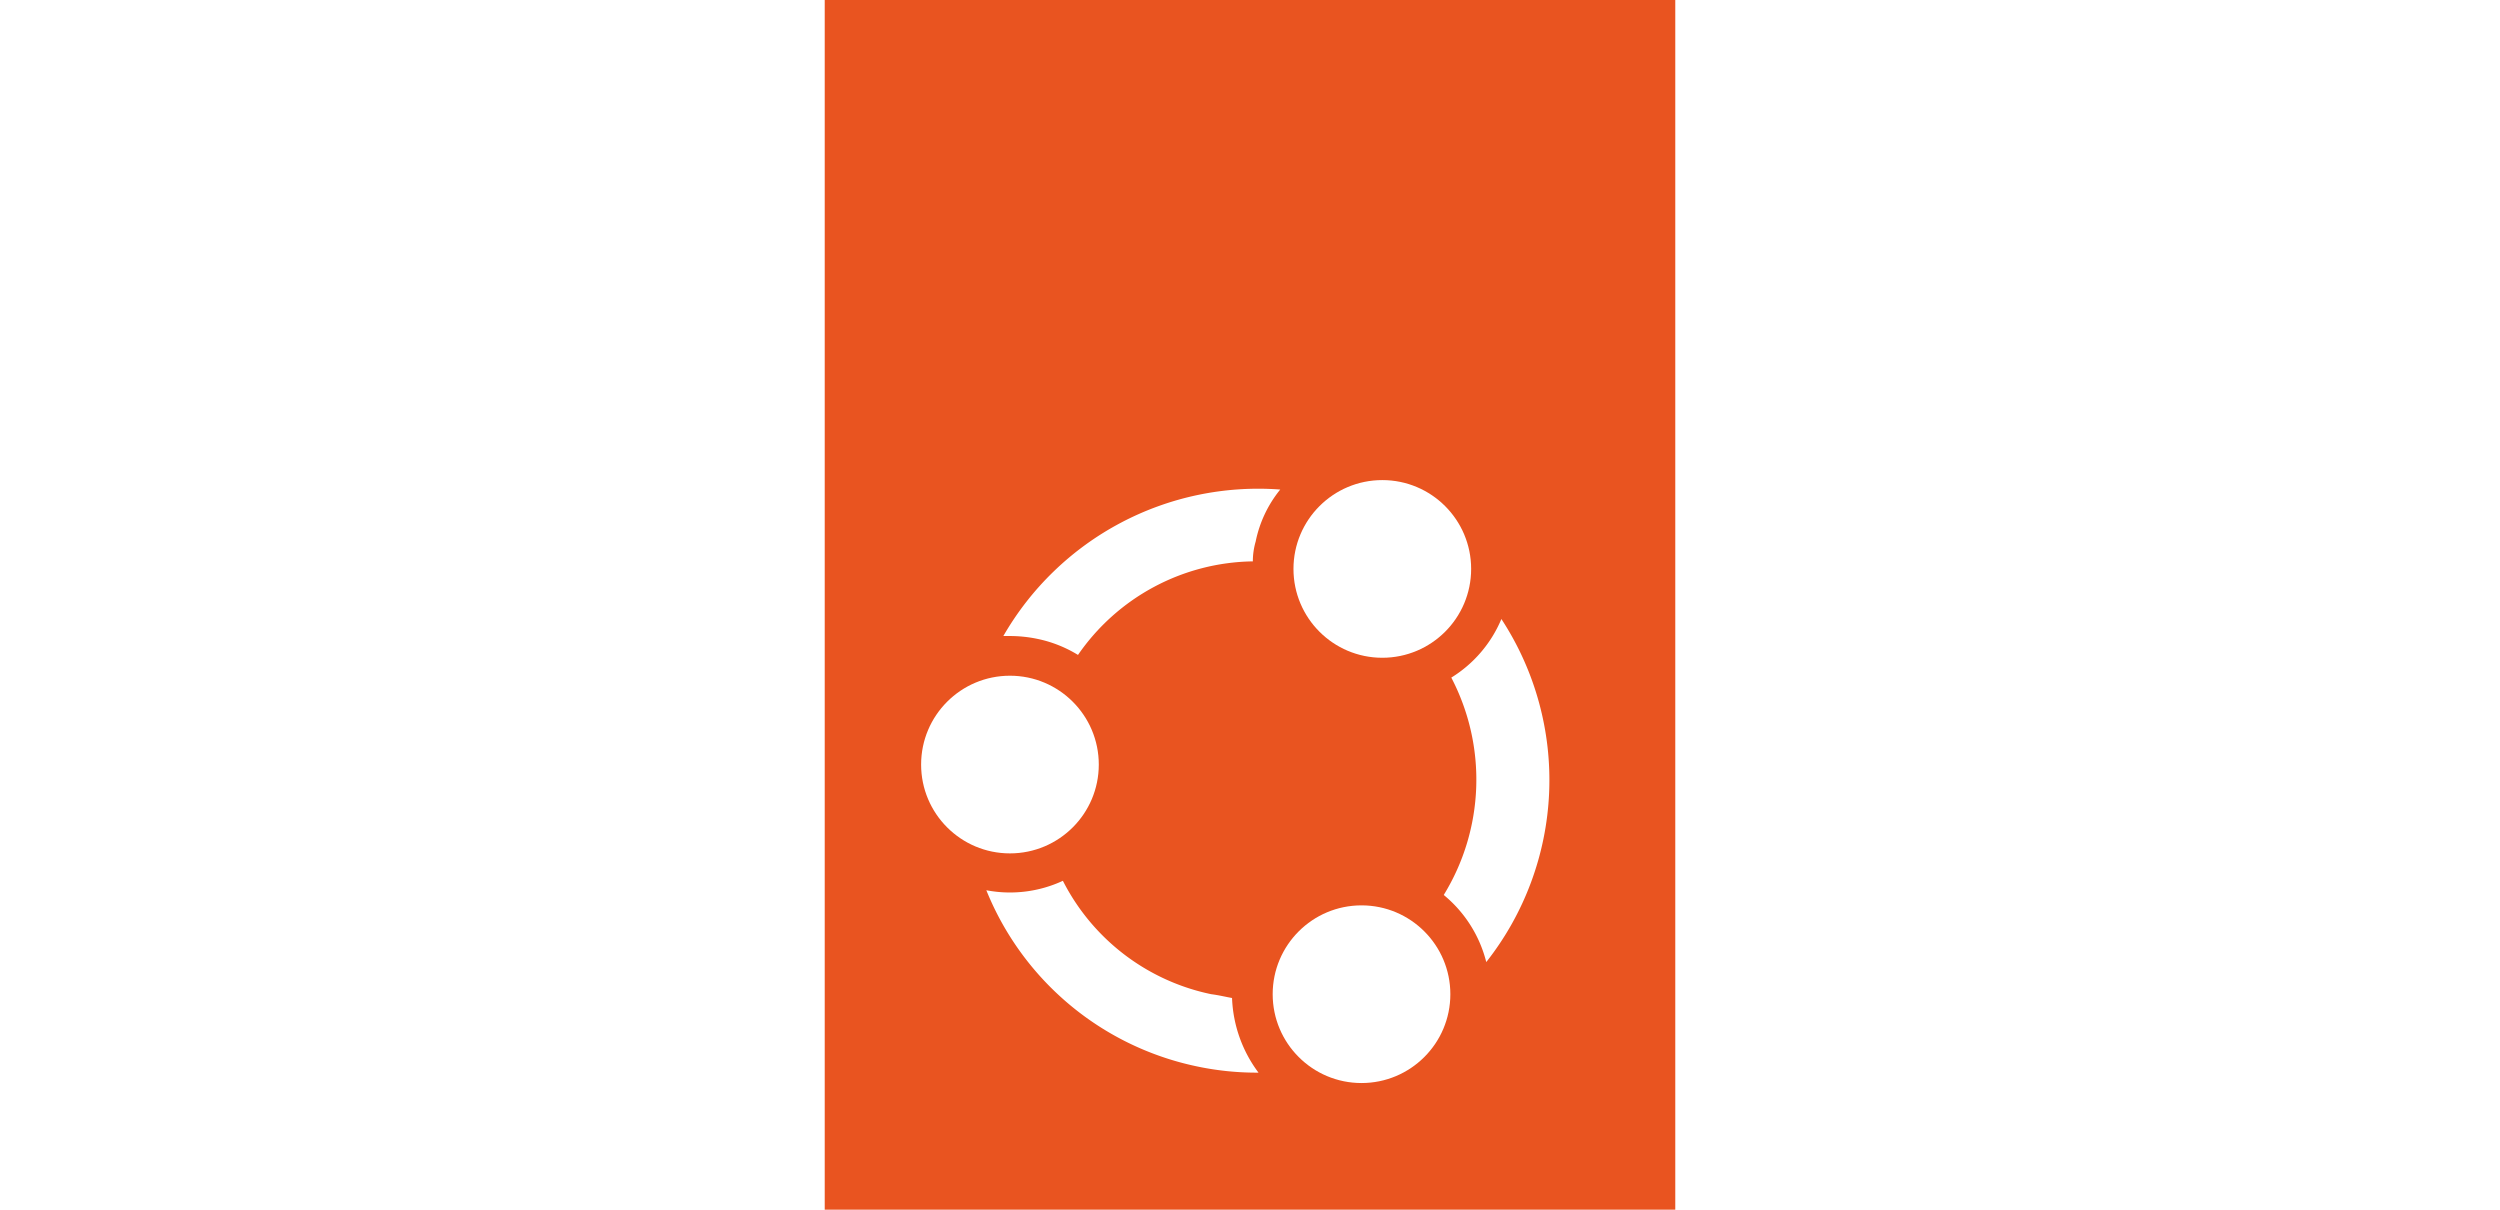 <svg xmlns="http://www.w3.org/2000/svg" xmlns:svg="http://www.w3.org/2000/svg" id="Layer_2" width="2480" height="1200" data-name="Layer 2" version="1.1" viewBox="0 0 2480 1200"><defs id="defs4"><style id="style2">.cls-1{fill:#fff}.cls-2{fill:#e95420}.cls-3{fill:#fff}</style></defs><rect id="rect6" width="2480" height="1200" x="0" y="0" class="cls-1" style="stroke-width:13.477"/><rect id="rect8" width="843.75" height="1200" x="818.125" y="0" class="cls-2" style="stroke-width:9.375"/><circle id="circle10" cx="1001.875" cy="758.438" r="88.125" class="cls-3" style="stroke-width:9.375"/><circle id="circle12" cx="1371.25" cy="564.375" r="88.125" class="cls-3" style="stroke-width:9.375"/><path id="path14" d="m 1201.562,986.25 a 213.938,213.938 0 0 1 -147.188,-112.5 124.594,124.594 0 0 1 -75.938,9.375 289.125,289.125 0 0 0 207.188,174.375 286.031,286.031 0 0 0 62.812,6.562 131.25,131.25 0 0 1 -26.25,-74.062 c -5.625,-0.938 -13.125,-2.812 -20.625,-3.75 z" class="cls-3" style="stroke-width:9.375"/><circle id="circle16" cx="1350.625" cy="986.25" r="88.125" class="cls-3" style="stroke-width:9.375"/><path id="path18" d="m 1474.375,954.375 a 291.656,291.656 0 0 0 15,-340.312 125.062,125.062 0 0 1 -49.688,58.125 218.531,218.531 0 0 1 -7.5,215.625 125.719,125.719 0 0 1 42.188,66.562 z" class="cls-3" style="stroke-width:9.375"/><path id="path20" d="m 995.312,630.938 h 6.562 a 133.875,133.875 0 0 1 27.188,2.812 124.969,124.969 0 0 1 40.312,15.938 214.312,214.312 0 0 1 173.438,-92.812 71.344,71.344 0 0 1 2.812,-19.688 A 119.156,119.156 0 0 1 1270,485.625 291.75,291.75 0 0 0 995.312,630.938 Z" class="cls-3" style="stroke-width:9.375"/></svg>